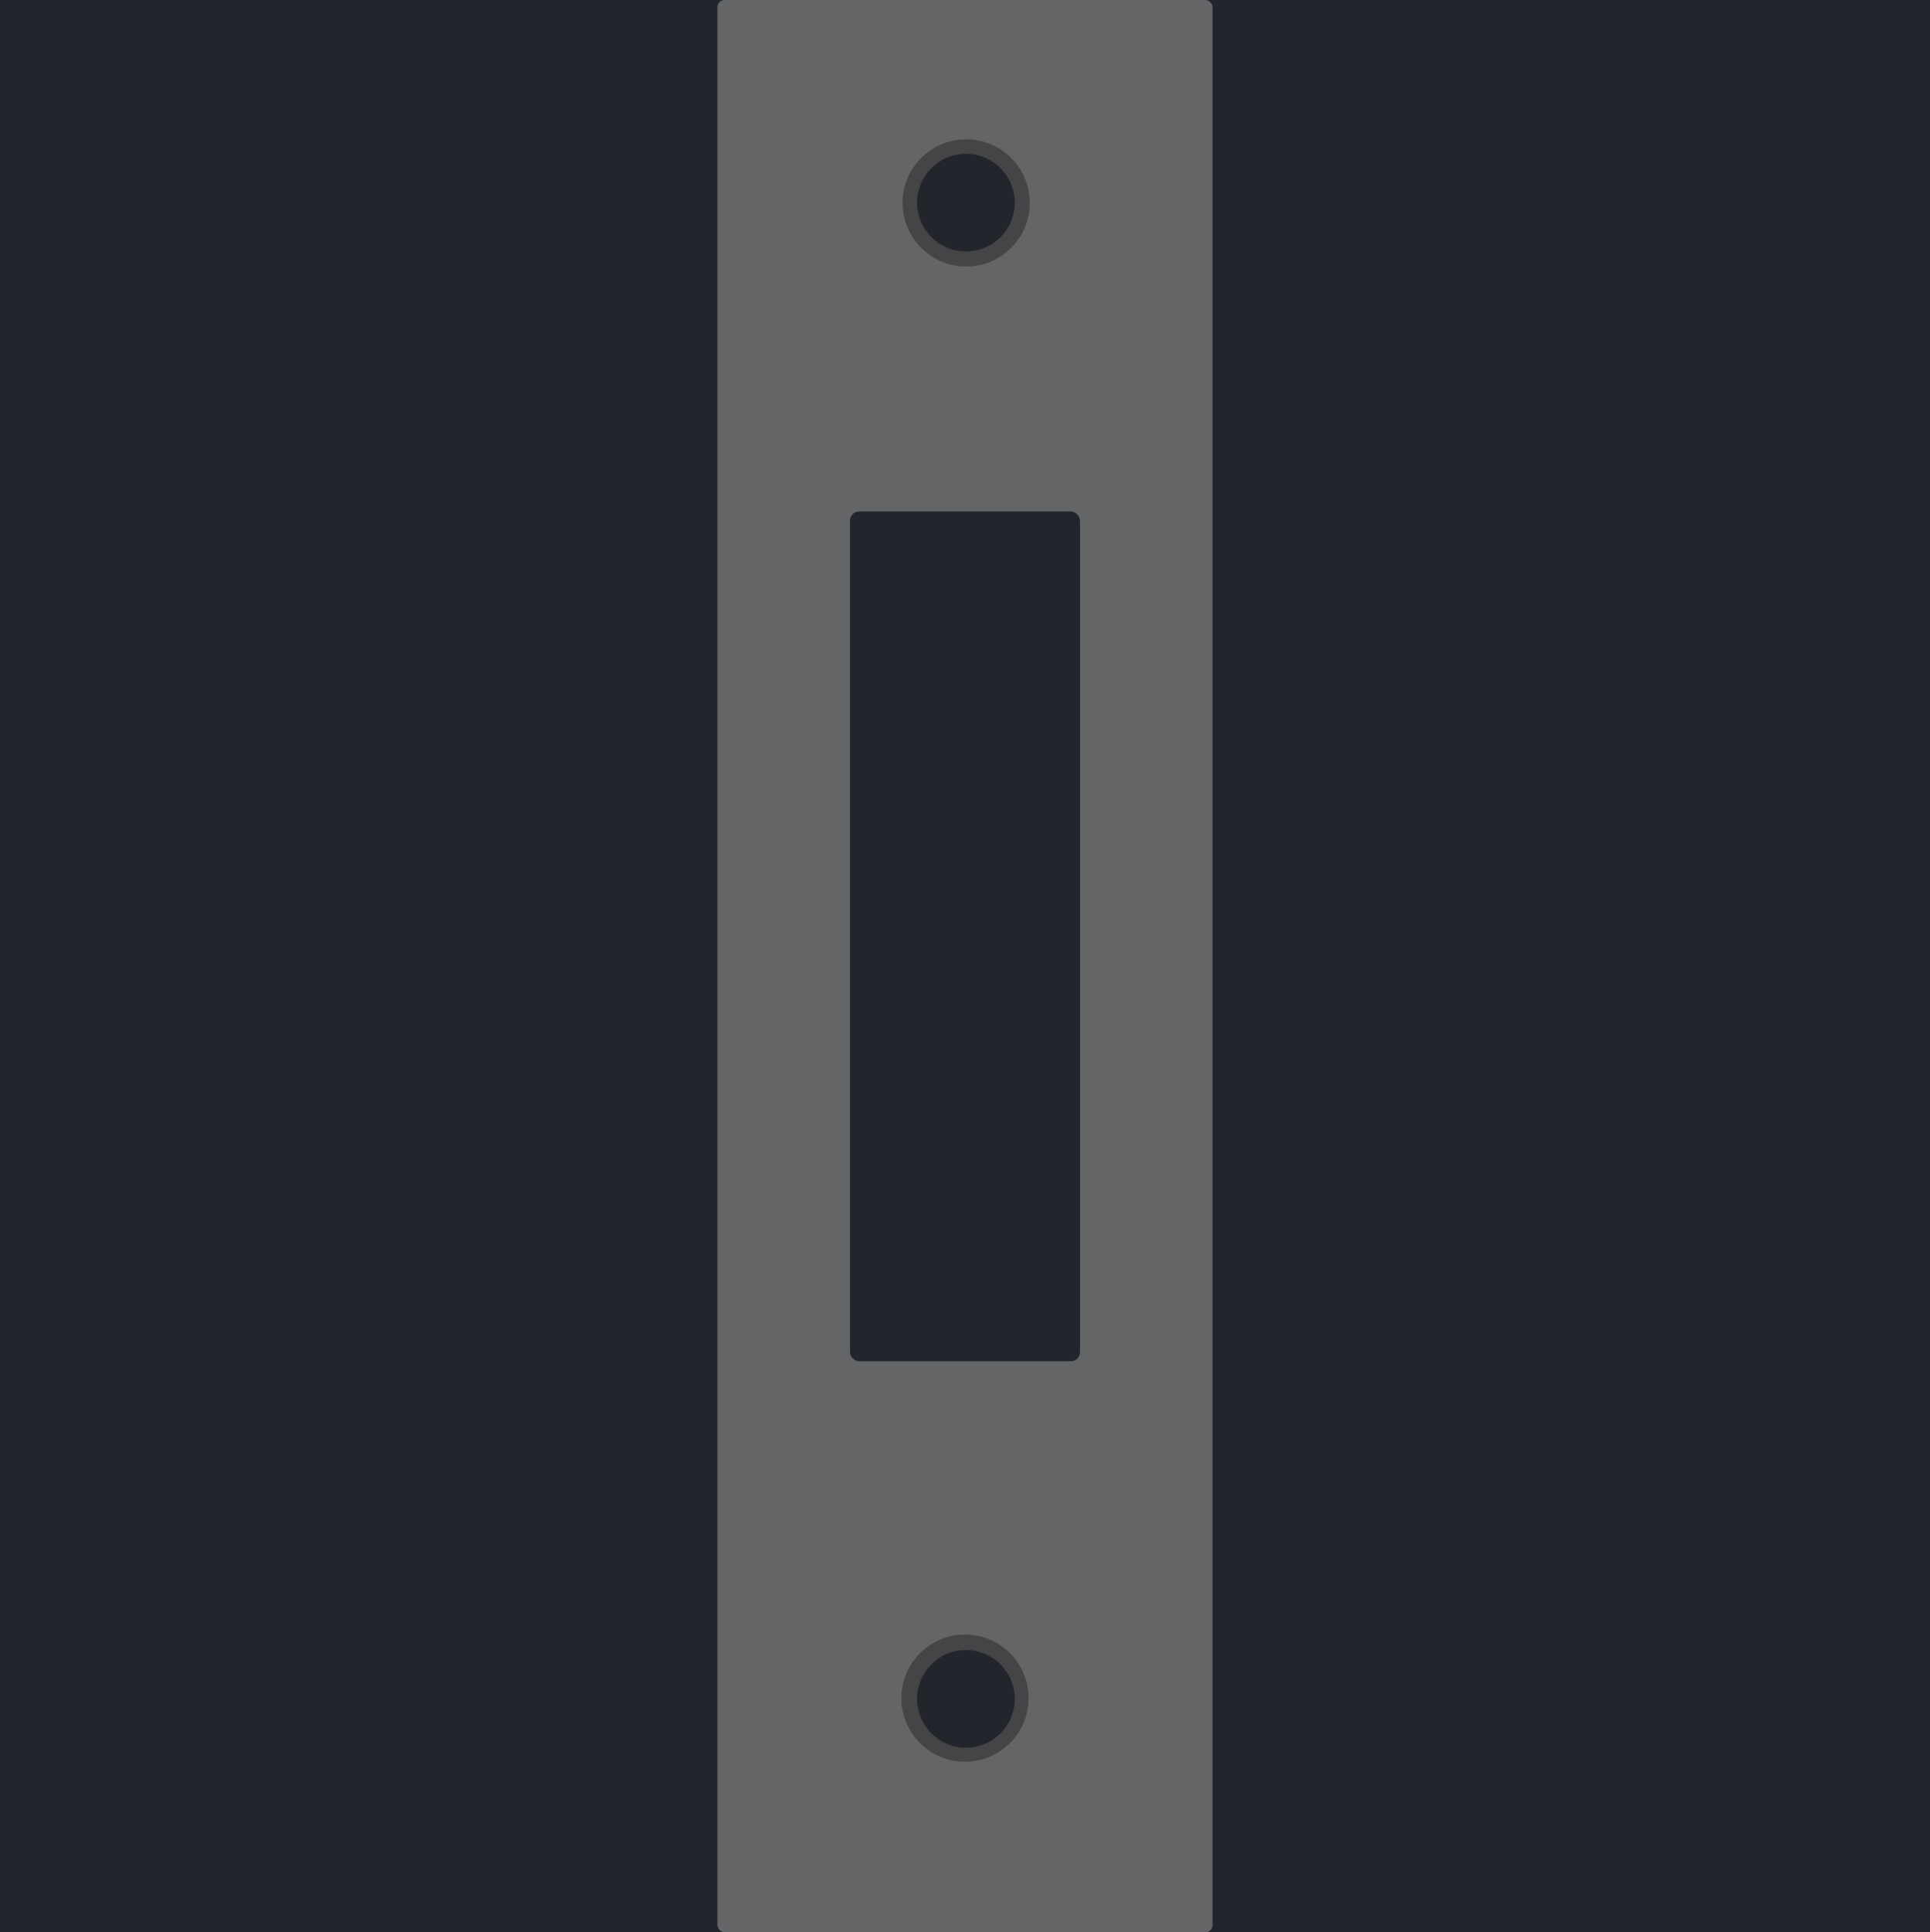 <svg width="1067" height="1068" viewBox="0 0 1067 1068" fill="none" xmlns="http://www.w3.org/2000/svg">
<rect width="1067" height="1068" fill="#1E1E1E"/>
<path d="M1067 0H0V1068H1067V0Z" fill="#22262C"/>
<rect x="396.634" width="273.731" height="1068" rx="4" fill="#646567"/>
<rect x="469.929" y="282.706" width="127.143" height="469.681" rx="5" fill="#22262C"/>
<circle cx="534.151" cy="112.151" r="35.151" fill="#454547"/>
<circle cx="534" cy="112" r="27" fill="#22262C"/>
<circle cx="533.5" cy="938.613" r="35.151" fill="#454547"/>
<circle cx="534" cy="939" r="27" fill="#22262C"/>
</svg>
